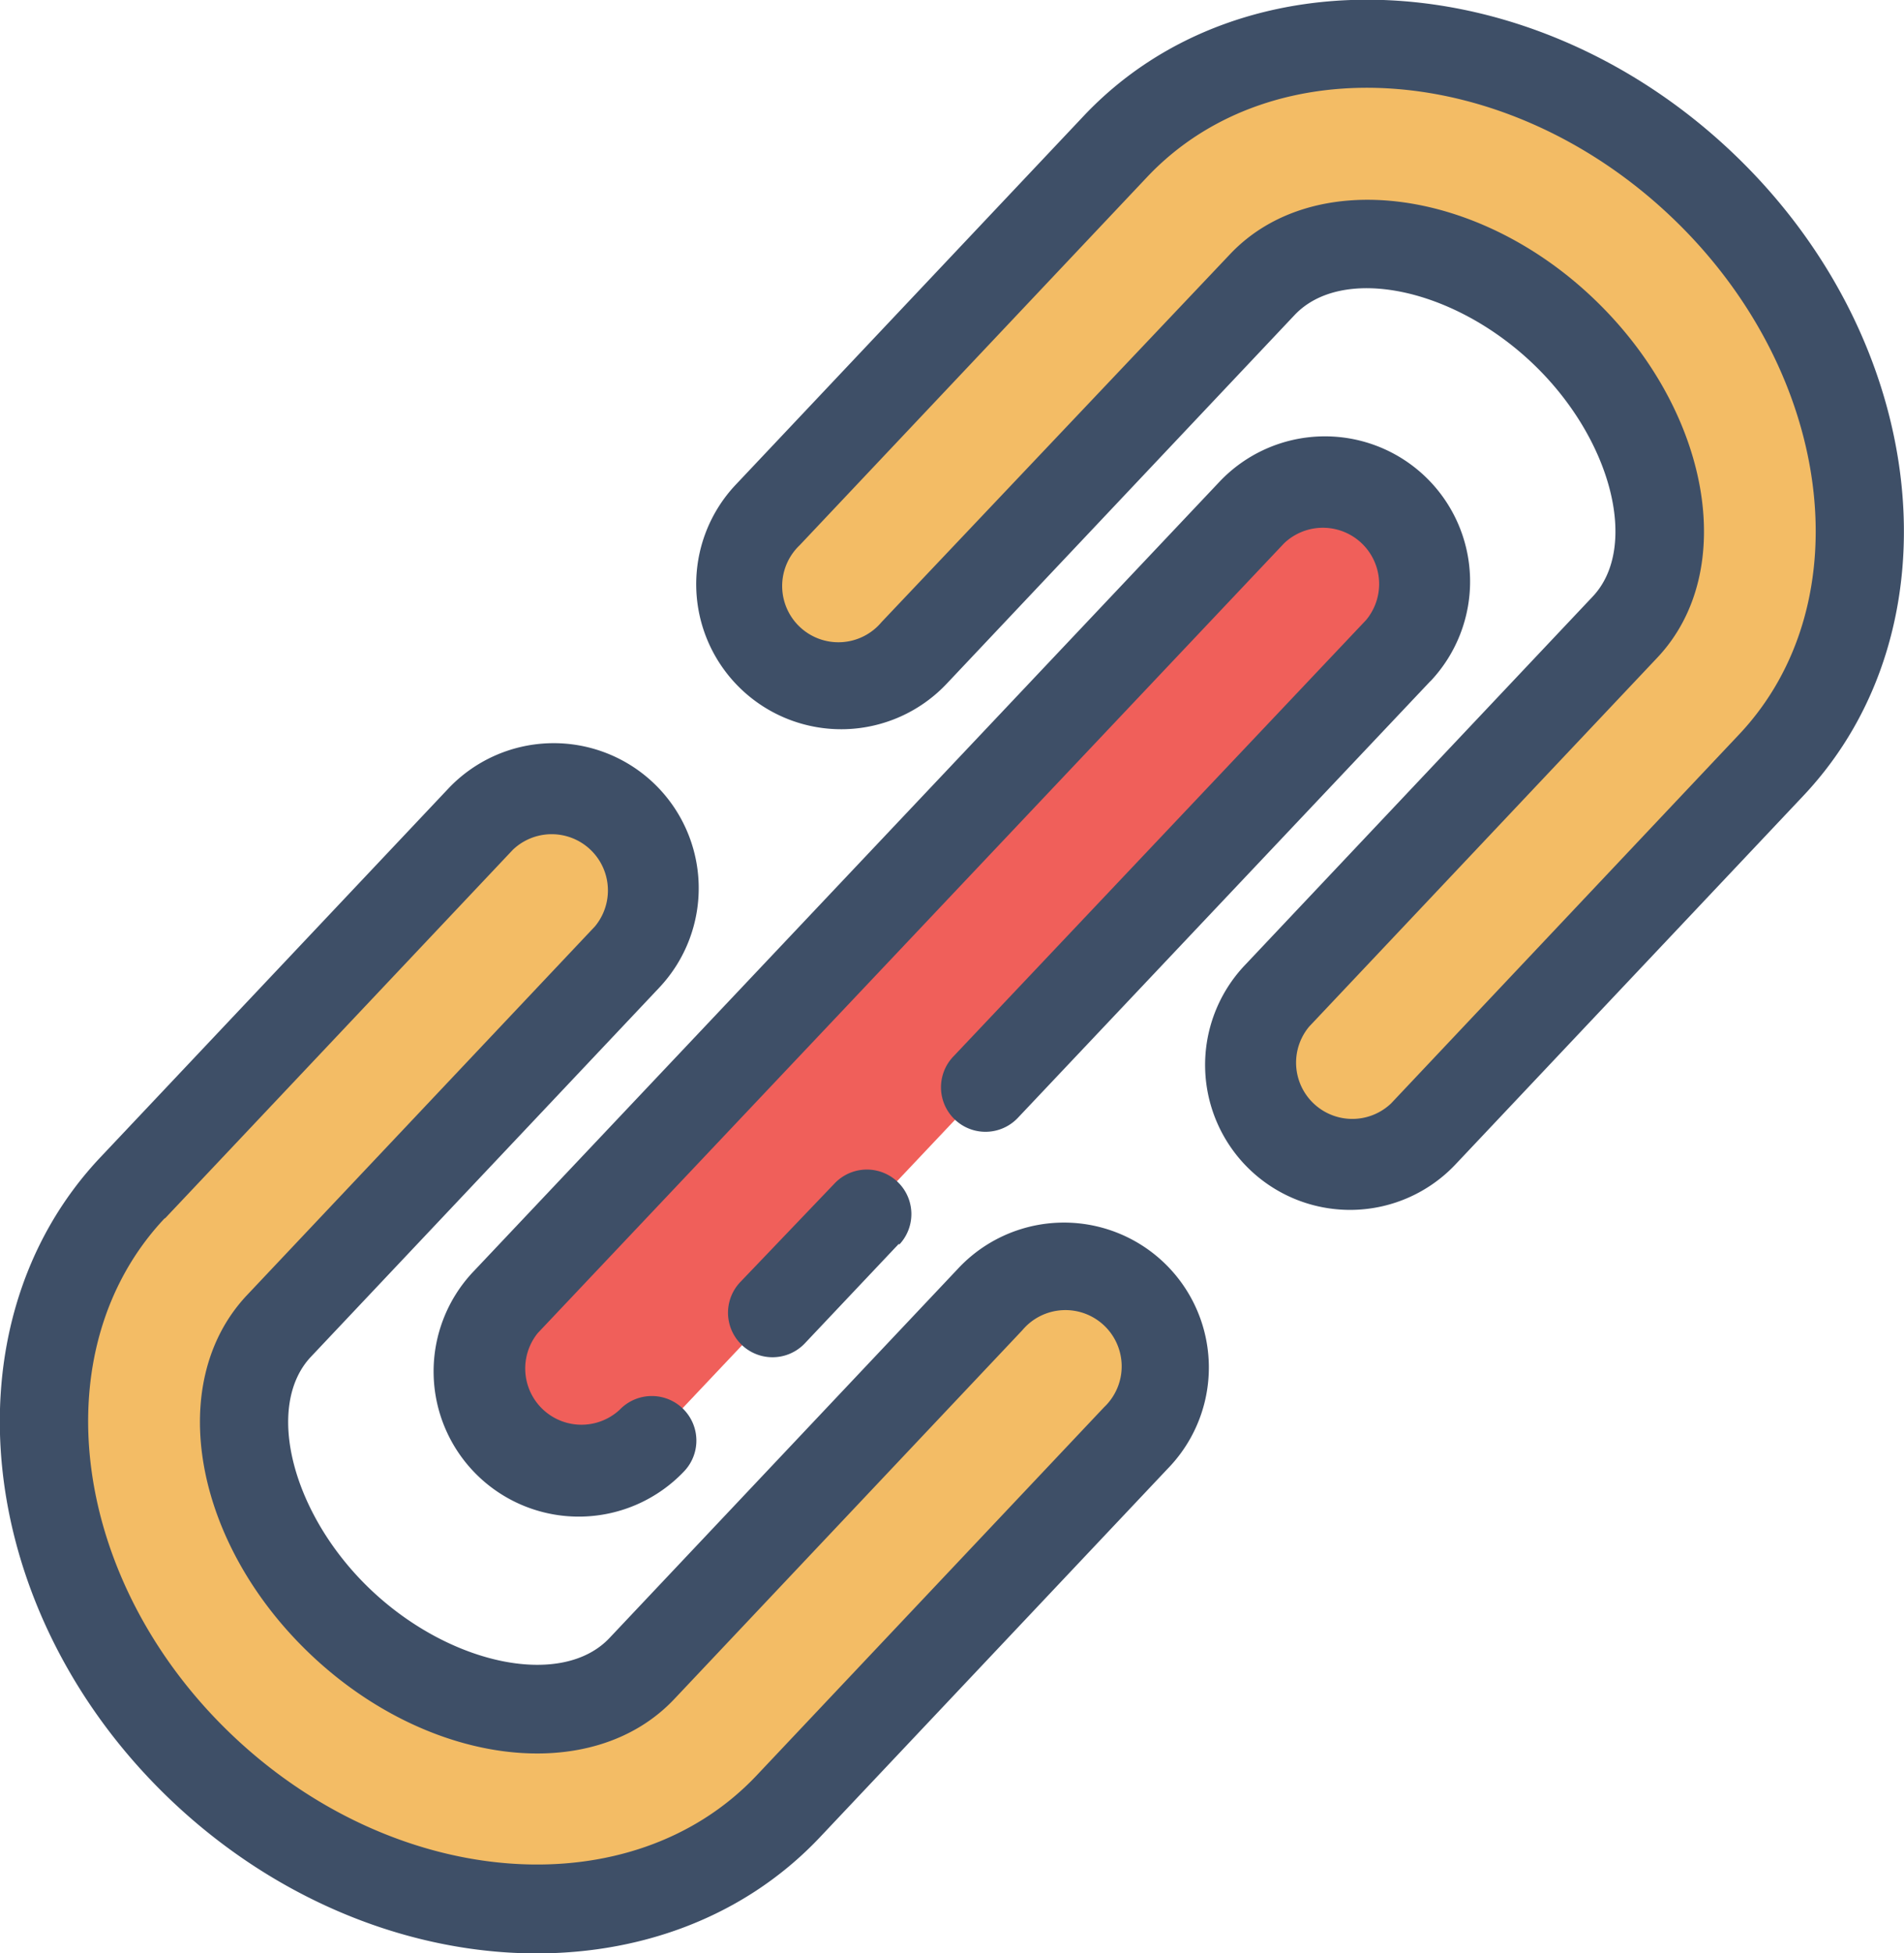 <svg xmlns="http://www.w3.org/2000/svg" viewBox="0 0 123.91 127.09"><defs><style>.cls-1{fill:#f3bc65;}.cls-2{fill:#f05f5a;}.cls-3{fill:#3e4f67;}</style></defs><title>links</title><g id="Camada_2" data-name="Camada 2"><g id="Camada_1-2" data-name="Camada 1"><path class="cls-1" d="M73.92,93.58l-22.65,24c-9.22,9.76-26.28,8.67-38-2.44S-.58,87,8.64,77.28l22.65-24a6.54,6.54,0,0,1,9.51,9l-22.65,24c-4.19,4.44-2.33,13.29,4.07,19.34s15.34,7.4,19.54,3l22.65-24a6.54,6.54,0,1,1,9.51,9Z"/><path class="cls-1" d="M92.62,73.79a6.54,6.54,0,0,1-9.51-9l22.64-24c4.2-4.44,2.33-13.29-4.06-19.34s-15.35-7.4-19.54-3L59.5,42.5a6.54,6.54,0,1,1-9.51-9l22.64-24C81.86-.23,98.92.86,110.67,12s13.82,28.08,4.6,37.84Z"/><path class="cls-2" d="M42.43,93.74a6.55,6.55,0,1,1-9.52-9l48.57-51.4a6.54,6.54,0,1,1,9.51,9Z"/><path class="cls-3" d="M76,95.56l-22.65,24c-10.31,10.91-29.21,9.87-42.12-2.32s-15-31-4.71-41.92l22.65-24A9.43,9.43,0,1,1,42.9,64.27l-22.65,24C17.18,91.5,19,98.62,24.2,103.51s12.4,6.32,15.46,3.08l22.65-24A9.43,9.43,0,1,1,76,95.56ZM10.73,79.26C2.6,87.87,4.61,103,15.21,113s25.84,11.16,34,2.56l22.65-24a3.66,3.66,0,1,0-5.33-5l-22.65,24c-5.35,5.67-15.94,4.39-23.61-2.85S10.7,90,16.06,84.29l22.65-24a3.66,3.66,0,0,0-5.33-5l-22.65,24Z"/><path class="cls-3" d="M94.72,75.77h0A9.43,9.43,0,1,1,81,62.82l22.65-24c3.06-3.24,1.21-10.37-4-15.26S87.31,17.26,84.25,20.5l-22.65,24A9.43,9.43,0,0,1,47.89,31.53l22.65-24c10.31-10.91,29.2-9.87,42.12,2.32s15,31,4.71,41.92ZM80.05,16.54c5.36-5.67,16-4.39,23.62,2.85s9.54,17.74,4.18,23.41l-22.65,24a3.66,3.66,0,0,0,5.33,5l22.64-24c8.13-8.61,6.12-23.75-4.48-33.76s-25.83-11.16-34-2.56l-22.65,24a3.66,3.66,0,1,0,5.33,5Z"/><path class="cls-3" d="M93.09,44.32,66.23,72.75a2.89,2.89,0,0,1-4.19-4L88.9,40.35a3.66,3.66,0,0,0-5.33-5L35,86.74a3.66,3.66,0,0,0,5.32,5,2.89,2.89,0,0,1,4.2,4,9.43,9.43,0,1,1-13.71-13l48.56-51.4a9.43,9.43,0,1,1,13.71,13Z"/><path class="cls-3" d="M58.51,80.92l-6.14,6.5a2.88,2.88,0,1,1-4.19-4L54.32,77a2.88,2.88,0,0,1,4.19,4Z"/></g></g></svg>